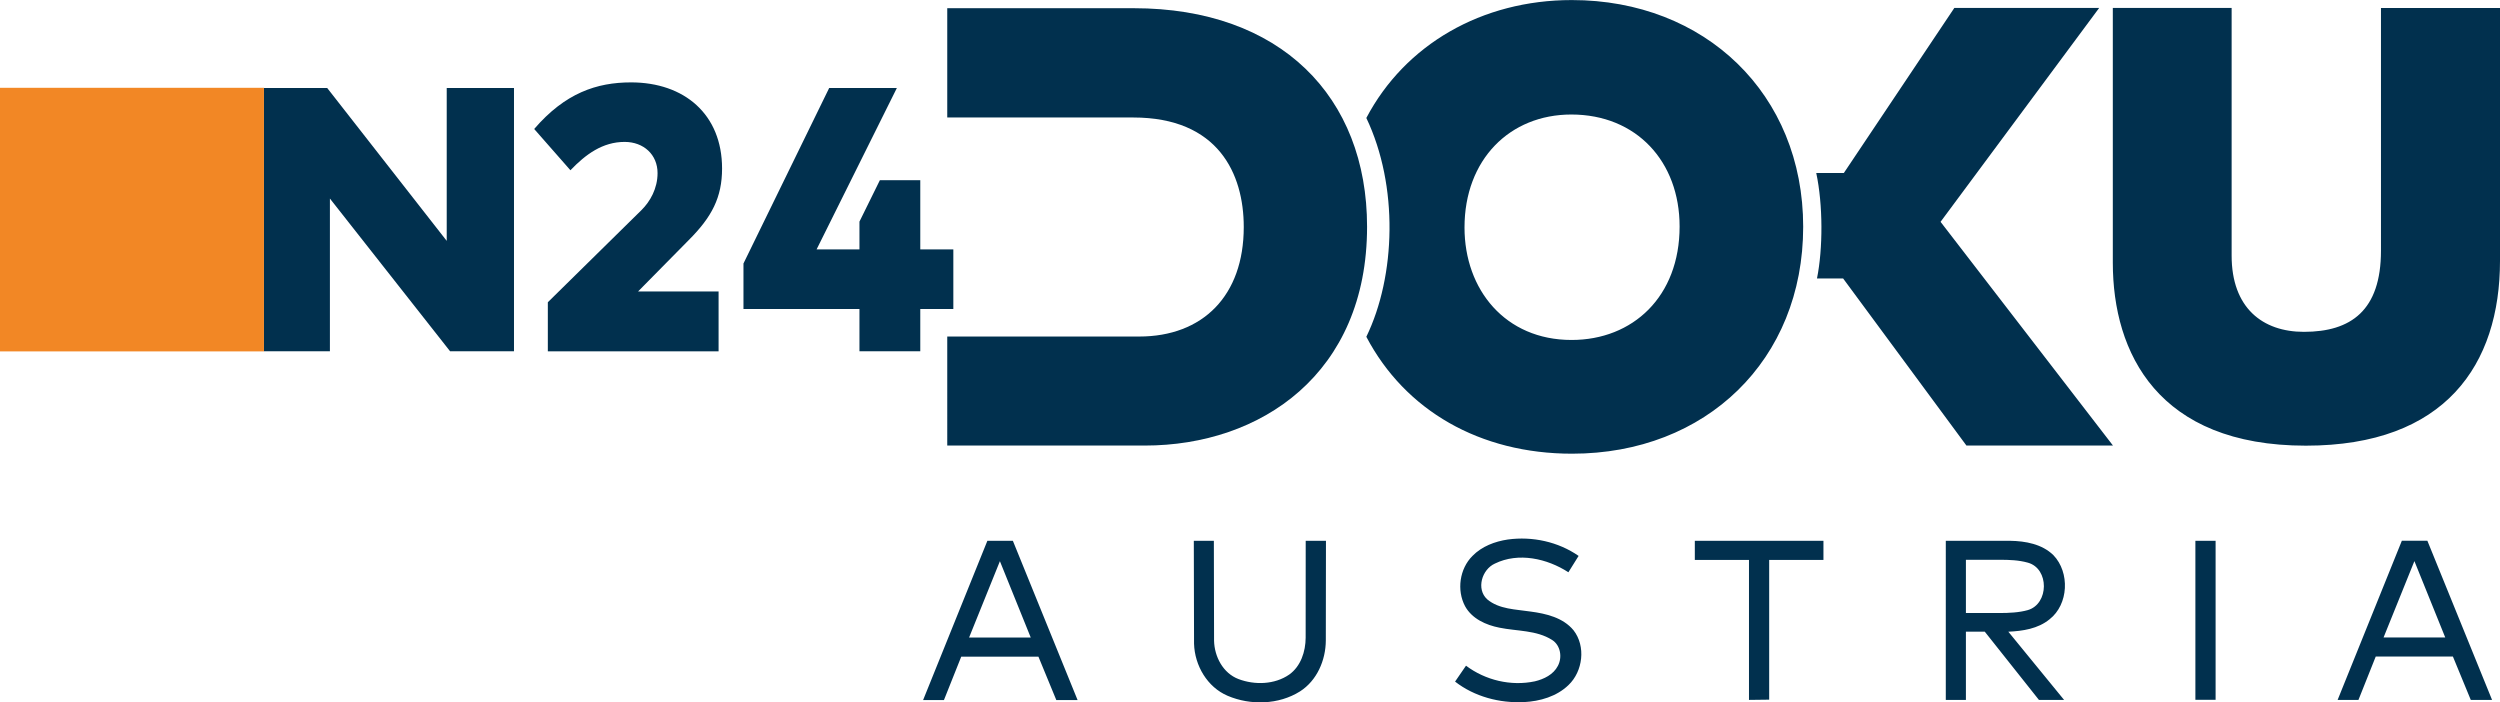 <svg width="292.09mm" height="310.137" viewBox="0 0 292.09 82.057" xmlns="http://www.w3.org/2000/svg">
    <g fill="#01304e">
        <path d="M176.168 63.034c2.868-.392 5.881.258 8.27 1.916l-1.193 1.912c-2.487-1.609-5.831-2.364-8.587-1.016-1.52.684-2.212 2.974-.903 4.173 1.397 1.178 3.348 1.168 5.063 1.432 1.817.24 3.806.706 5.027 2.188 1.457 1.866 1.1 4.797-.59 6.403-1.379 1.333-3.33 1.894-5.206 1.99-2.84.133-5.779-.632-8.044-2.396l1.277-1.86c2.262 1.705 5.264 2.42 8.044 1.828 1.062-.254 2.17-.79 2.691-1.806.533-.999.318-2.4-.677-3.03-1.834-1.161-4.103-1.01-6.156-1.433-1.57-.307-3.21-1.044-4.011-2.508-.995-1.866-.642-4.382.868-5.877 1.086-1.115 2.61-1.69 4.127-1.916zM115.36 63.186h2.98l7.56 18.604h-2.486l-2.089-5.07h-9.017l-2.021 5.07h-2.435l7.508-18.604m-2.138 11.305h7.207l-3.604-8.924zM139.48 63.182h2.342l.024 11.677c.043 1.86 1.045 3.789 2.85 4.477 1.899.72 4.227.656 5.931-.522 1.358-.97 1.912-2.699 1.92-4.304l.006-11.328h2.367l-.017 11.656c-.014 2.304-1.034 4.674-3.013 5.94-2.487 1.567-5.782 1.655-8.456.516-2.385-1.016-3.849-3.538-3.927-6.079zM198.016 63.182h15.028v2.239h-6.34v16.324l-2.36.029V65.42h-6.328zM227.34 63.186h7.524c1.781.028 3.718.379 5.045 1.674 1.943 2.018 1.788 5.753-.452 7.5-1.344 1.1-3.133 1.372-4.812 1.446l6.516 7.971h-2.939l-6.329-7.974h-2.204v7.974h-2.35V63.186m2.35 2.217v6.22h3.956c1.04 0 2.272-.053 3.28-.343 2.476-.723 2.522-4.847 0-5.542-1.072-.3-2.172-.335-3.28-.335zM256.5 63.182h2.362V81.76H256.5zM280.623 63.175h2.98l7.561 18.604h-2.487l-2.089-5.07h-9.017l-2.021 5.07h-2.434l7.507-18.604m-2.138 11.305h7.207l-3.603-8.924z"/>
        <g stroke-width="4.444">
            <path d="M110.671.959h21.788c17.137 0 27.264 10.318 27.264 25.535 0 17.159-12.408 25.563-25.966 25.563h-23.084V39.319h22.423c7.423 0 12.22-4.756 12.22-12.796 0-6.234-2.993-12.796-12.91-12.796h-21.733V.959z"/>
            <path d="M159.637 13.782C164.161 5.194 173.145.007 183.643.007c15.56 0 27.034 10.966 27.034 26.486 0 15.575-11.347 26.515-27.004 26.515-10.766 0-19.51-5.044-24.036-13.66 3.443-7.092 3.778-17.643 0-25.564zm11.47 12.796c0 7.268 4.757 13.142 12.507 13.142 7.154 0 12.624-5.056 12.624-13.257 0-7.595-5.045-13.084-12.652-13.084-7.193 0-12.479 5.266-12.479 13.2zM212.201 20.21h3.228L228.335.93h16.922l-18.53 24.988 20.145 26.14h-17.121l-14.41-19.526h-3.052c.703-3.482.708-8.6-.086-12.32zM246.855.93h13.88v28.936c0 6.113 3.62 8.905 8.443 8.905 5.496 0 9.005-2.494 9.005-9.482V.931h13.907v29.53c0 12.124-6.377 21.609-22.682 21.609-17.266 0-22.555-10.81-22.555-21.371V.929z"/>
        </g>
    </g>
    <g fill="#01304e">
        <path d="M38.545 41.04h-7.707V10.28h7.39l13.965 17.862V10.28h7.86V41.04h-7.467L38.545 23.197zM62.413 15.071c3.612-4.203 7.312-5.445 11.312-5.445 6.228 0 10.639 3.729 10.639 10.06 0 3.386-1.198 5.668-3.891 8.362l-5.92 6.002h9.404v6.996h-19.95v-5.732l10.96-10.786c.994-.994 1.86-2.498 1.86-4.305 0-2.157-1.628-3.643-3.847-3.643-2.58 0-4.556 1.457-6.333 3.312zM100.415 36.1H86.864v-5.315L96.878 10.28h7.909l-9.379 18.857h5.007v-3.243l2.385-4.839h4.722v8.082h3.862V36.1h-3.862v4.938h-7.107z"/>
    </g>
    <path fill="#f28725" stroke-width="4.444" d="M0 10.258h30.839v30.799H-.001z"/>
</svg>
